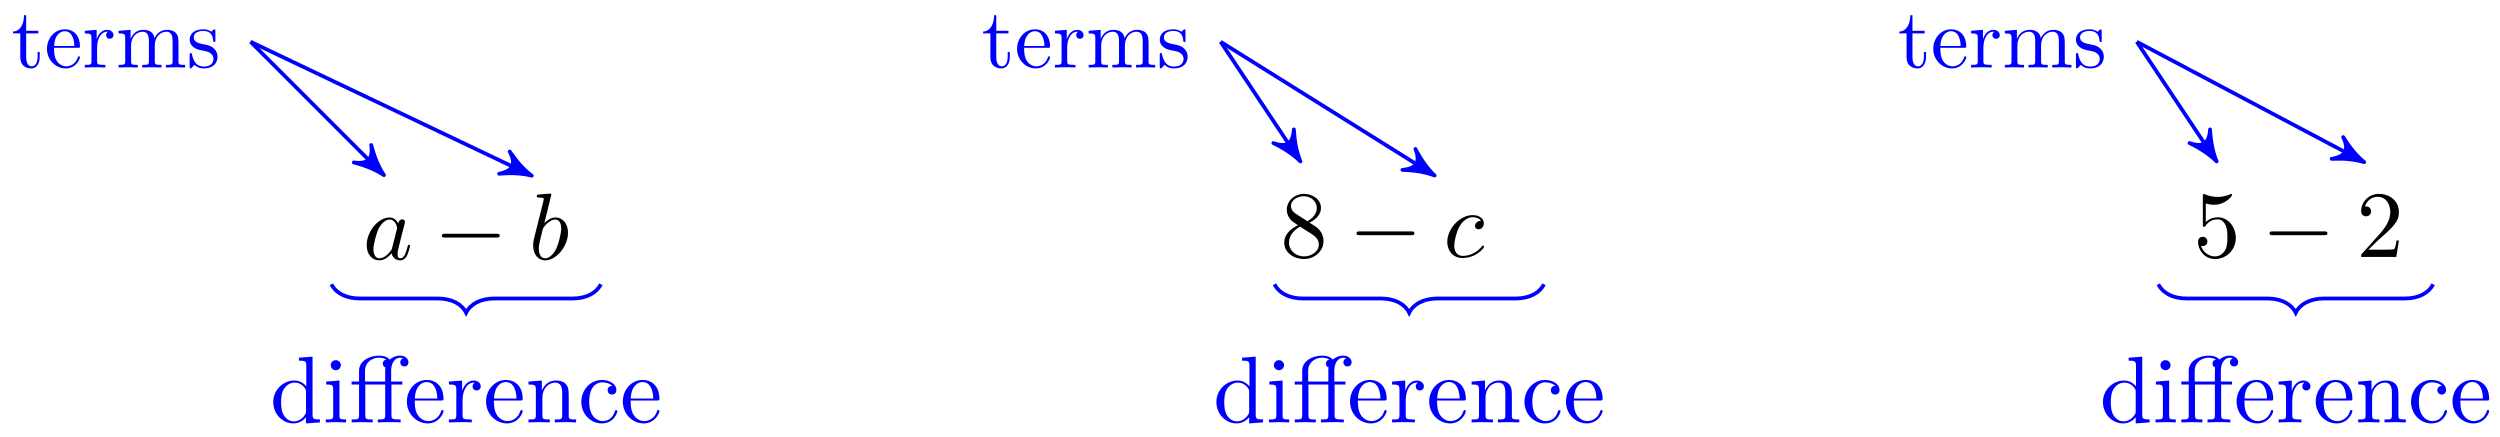 <svg xmlns="http://www.w3.org/2000/svg" xmlns:xlink="http://www.w3.org/1999/xlink" version="1.1" width="263" height="46" viewBox="0 0 263 46">
<defs>
<path id="font_1_1" d="M.373 .378C.355 .415 .326 .442 .281 .442 .164 .442 .04 .295 .04 .149 .04 .055 .095-.011 .173-.011 .193-.011 .243-.007 .303 .064 .311 .022 .346-.011 .394-.011 .429-.011 .452 .012 .468 .044 .485 .08 .498 .141 .498 .143 .498 .153 .489 .153 .486 .153 .476 .153 .475 .149 .472 .135 .455 .07 .437 .011 .396 .011 .369 .011 .366 .037 .366 .057 .366 .079 .368 .087 .379 .131 .39 .173 .392 .183 .401 .221L.437 .361C.444 .389 .444 .391 .444 .395 .444 .412 .432 .422 .415 .422 .391 .422 .376 .4 .373 .378M.308 .119C.303 .101 .303 .099 .288 .082 .244 .027 .203 .011 .175 .011 .125 .011 .111 .066 .111 .105 .111 .155 .143 .278 .166 .324 .197 .383 .242 .42 .282 .42 .347 .42 .361 .338 .361 .332 .361 .326 .359 .32 .358 .315L.308 .119Z"/>
<path id="font_2_1" d="M.659 .23C.676 .23 .694 .23 .694 .25 .694 .27 .676 .27 .659 .27H.118C.101 .27 .083 .27 .083 .25 .083 .23 .101 .23 .118 .23H.659Z"/>
<path id="font_1_2" d="M.239 .683C.239 .684 .239 .694 .226 .694 .203 .694 .13 .686 .104 .684 .096 .683 .085 .682 .085 .664 .085 .652 .094 .652 .109 .652 .157 .652 .159 .645 .159 .635 .159 .628 .15 .594 .145 .573L.063 .247C.051 .197 .047 .181 .047 .146 .047 .051 .1-.011 .174-.011 .292-.011 .415 .138 .415 .282 .415 .373 .362 .442 .282 .442 .236 .442 .195 .413 .165 .382L.239 .683M.145 .305C.151 .327 .151 .329 .16 .34 .209 .405 .254 .42 .28 .42 .316 .42 .343 .39 .343 .326 .343 .267 .31 .152 .292 .114 .259 .047 .213 .011 .174 .011 .14 .011 .107 .038 .107 .112 .107 .131 .107 .15 .123 .213L.145 .305Z"/>
<path id="font_3_105" d="M.332 .124V.181H.307V.126C.307 .052 .277 .014 .24 .014 .173 .014 .173 .105 .173 .122V.4H.316V.431H.173V.614H.148C.147 .532 .117 .426 .019 .422V.4H.104V.124C.104 .001 .197-.011 .233-.011 .304-.011 .332 .06 .332 .124V.124Z"/>
<path id="font_3_50" d="M.415 .119C.415 .129 .407 .131 .402 .131 .393 .131 .391 .125 .389 .117 .354 .014 .264 .014 .254 .014 .204 .014 .164 .044 .141 .081 .111 .129 .111 .195 .111 .231H.39C.412 .231 .415 .231 .415 .252 .415 .351 .361 .448 .236 .448 .12 .448 .028 .345 .028 .22 .028 .086 .133-.011 .248-.011 .37-.011 .415 .1 .415 .119M.349 .252H.112C.118 .401 .202 .426 .236 .426 .339 .426 .349 .291 .349 .252Z"/>
<path id="font_3_96" d="M.364 .381C.364 .413 .333 .442 .29 .442 .217 .442 .181 .375 .167 .332V.442L.028 .431V.4C.098 .4 .106 .393 .106 .344V.076C.106 .031 .095 .031 .028 .031V0L.142 .003C.182 .003 .229 .003 .269 0V.031H.248C.174 .031 .172 .042 .172 .078V.232C.172 .331 .214 .42 .29 .42 .297 .42 .299 .42 .301 .419 .298 .418 .278 .406 .278 .38 .278 .352 .299 .337 .321 .337 .339 .337 .364 .349 .364 .381Z"/>
<path id="font_3_75" d="M.813 0V.031C.761 .031 .736 .031 .735 .061V.252C.735 .338 .735 .369 .704 .405 .69 .422 .657 .442 .599 .442 .515 .442 .471 .382 .454 .344 .44 .431 .366 .442 .321 .442 .248 .442 .201 .399 .173 .337V.442L.032 .431V.4C.102 .4 .11 .393 .11 .344V.076C.11 .031 .099 .031 .032 .031V0L.145 .003 .257 0V.031C.19 .031 .179 .031 .179 .076V.26C.179 .364 .25 .42 .314 .42 .377 .42 .388 .366 .388 .309V.076C.388 .031 .377 .031 .31 .031V0L.423 .003 .535 0V.031C.468 .031 .457 .031 .457 .076V.26C.457 .364 .528 .42 .592 .42 .655 .42 .666 .366 .666 .309V.076C.666 .031 .655 .031 .588 .031V0L.701 .003 .813 0Z"/>
<path id="font_3_98" d="M.36 .128C.36 .181 .33 .211 .318 .223 .285 .255 .246 .263 .204 .271 .148 .282 .081 .295 .081 .353 .081 .388 .107 .429 .193 .429 .303 .429 .308 .339 .31 .308 .311 .299 .322 .299 .322 .299 .335 .299 .335 .304 .335 .323V.424C.335 .441 .335 .448 .324 .448 .319 .448 .317 .448 .304 .436 .301 .432 .291 .423 .287 .42 .249 .448 .208 .448 .193 .448 .071 .448 .033 .381 .033 .325 .033 .29 .049 .262 .076 .24 .108 .214 .136 .208 .208 .194 .23 .19 .312 .174 .312 .102 .312 .051 .277 .011 .199 .011 .115 .011 .079 .068 .06 .153 .057 .166 .056 .17 .046 .17 .033 .17 .033 .163 .033 .145V.013C.033-.004 .033-.011 .044-.011 .049-.011 .05-.01 .069 .009 .071 .011 .071 .013 .089 .032 .133-.01 .178-.011 .199-.011 .314-.011 .36 .056 .36 .128V.128Z"/>
<path id="font_3_47" d="M.527 0V.031C.457 .031 .449 .038 .449 .087V.694L.305 .683V.652C.375 .652 .383 .645 .383 .596V.38C.354 .416 .311 .442 .257 .442 .139 .442 .034 .344 .034 .215 .034 .088 .132-.011 .246-.011 .31-.011 .355 .023 .38 .055V-.011L.527 0M.38 .118C.38 .1 .38 .098 .369 .081 .339 .033 .294 .011 .251 .011 .206 .011 .17 .037 .146 .075 .12 .116 .117 .173 .117 .214 .117 .251 .119 .311 .148 .356 .169 .387 .207 .42 .261 .42 .296 .42 .338 .405 .369 .36 .38 .343 .38 .341 .38 .323V.118Z"/>
<path id="font_3_66" d="M.247 0V.031C.181 .031 .177 .036 .177 .075V.442L.037 .431V.4C.102 .4 .111 .394 .111 .345V.076C.111 .031 .1 .031 .033 .031V0L.143 .003C.178 .003 .213 .001 .247 0M.192 .604C.192 .631 .169 .657 .139 .657 .105 .657 .085 .629 .085 .604 .085 .577 .108 .551 .138 .551 .172 .551 .192 .579 .192 .604Z"/>
<path id="font_3_122" d="M.628 .635C.628 .671 .593 .705 .537 .705 .478 .705 .434 .667 .429 .663 .4 .7 .344 .705 .317 .705 .222 .705 .106 .653 .106 .545V.431H.027V.4H.106V.076C.106 .031 .095 .031 .028 .031V0L.139 .003 .25 0V.031C.183 .031 .172 .031 .172 .076V.4H.382V.076C.382 .031 .371 .031 .304 .031V0L.418 .003C.458 .003 .505 .003 .545 0V.031H.524C.45 .031 .448 .042 .448 .078V.4H.563V.431H.445V.547C.445 .636 .493 .683 .538 .683 .541 .683 .556 .683 .571 .676 .559 .672 .541 .659 .541 .634 .541 .611 .557 .591 .584 .591 .613 .591 .628 .611 .628 .635M.393 .664C.377 .661 .357 .648 .357 .62 .357 .614 .358 .589 .385 .58 .382 .567 .382 .558 .382 .546V.431H.169V.544C.169 .641 .251 .683 .316 .683 .365 .683 .393 .664 .393 .664Z"/>
<path id="font_3_77" d="M.535 0V.031C.483 .031 .458 .031 .457 .061V.252C.457 .338 .457 .369 .426 .405 .412 .422 .379 .442 .321 .442 .248 .442 .201 .399 .173 .337V.442L.032 .431V.4C.102 .4 .11 .393 .11 .344V.076C.11 .031 .099 .031 .032 .031V0L.145 .003 .257 0V.031C.19 .031 .179 .031 .179 .076V.26C.179 .364 .25 .42 .314 .42 .377 .42 .388 .366 .388 .309V.076C.388 .031 .377 .031 .31 .031V0L.423 .003 .535 0Z"/>
<path id="font_3_43" d="M.415 .119C.415 .129 .405 .129 .402 .129 .393 .129 .391 .125 .389 .119 .36 .026 .295 .014 .258 .014 .205 .014 .117 .057 .117 .218 .117 .381 .199 .423 .252 .423 .261 .423 .324 .422 .359 .386 .318 .383 .312 .353 .312 .34 .312 .314 .33 .294 .358 .294 .384 .294 .404 .311 .404 .341 .404 .409 .328 .448 .251 .448 .126 .448 .034 .34 .034 .216 .034 .088 .133-.011 .249-.011 .383-.011 .415 .109 .415 .119Z"/>
<path id="font_4_3" d="M.163 .457C.117 .487 .113 .521 .113 .538 .113 .599 .178 .641 .249 .641 .322 .641 .386 .589 .386 .517 .386 .46 .347 .412 .287 .377L.163 .457M.309 .362C.381 .399 .43 .451 .43 .517 .43 .609 .341 .666 .25 .666 .15 .666 .069 .592 .069 .499 .069 .481 .071 .436 .113 .389 .124 .377 .161 .352 .186 .335 .128 .306 .042 .25 .042 .151 .042 .045 .144-.022 .249-.022 .362-.022 .457 .061 .457 .168 .457 .204 .446 .249 .408 .291 .389 .312 .373 .322 .309 .362M.209 .32 .332 .242C.36 .223 .407 .193 .407 .132 .407 .058 .332 .006 .25 .006 .164 .006 .092 .068 .092 .151 .092 .209 .124 .273 .209 .32Z"/>
<path id="font_1_3" d="M.396 .38C.38 .38 .366 .38 .352 .366 .336 .351 .334 .334 .334 .327 .334 .303 .352 .292 .371 .292 .4 .292 .427 .316 .427 .356 .427 .405 .38 .442 .309 .442 .174 .442 .041 .299 .041 .158 .041 .068 .099-.011 .203-.011 .346-.011 .43 .095 .43 .107 .43 .113 .424 .12 .418 .12 .413 .12 .411 .118 .405 .11 .326 .011 .217 .011 .205 .011 .142 .011 .115 .06 .115 .12 .115 .161 .135 .258 .169 .32 .2 .377 .255 .42 .31 .42 .344 .42 .382 .407 .396 .38Z"/>
<path id="font_4_2" d="M.449 .2C.449 .319 .367 .419 .259 .419 .211 .419 .168 .403 .132 .368V.564C.152 .558 .185 .551 .217 .551 .34 .551 .41 .642 .41 .655 .41 .661 .407 .666 .4 .666 .399 .666 .397 .666 .392 .663 .372 .654 .323 .634 .256 .634 .216 .634 .17 .641 .123 .662 .115 .665 .113 .665 .111 .665 .101 .665 .101 .657 .101 .641V.344C.101 .326 .101 .318 .115 .318 .122 .318 .124 .321 .128 .327 .139 .343 .176 .397 .257 .397 .309 .397 .334 .351 .342 .333 .358 .296 .36 .257 .36 .207 .36 .172 .36 .112 .336 .07 .312 .031 .275 .006 .229 .006 .156 .006 .099 .058 .082 .117 .085 .116 .088 .115 .099 .115 .132 .115 .149 .14 .149 .164 .149 .188 .132 .213 .099 .213 .085 .213 .05 .206 .05 .16 .05 .074 .119-.022 .231-.022 .347-.022 .449 .073 .449 .2Z"/>
<path id="font_4_1" d="M.127 .077 .233 .18C.389 .318 .449 .372 .449 .472 .449 .586 .359 .666 .237 .666 .124 .666 .05 .574 .05 .485 .05 .429 .1 .429 .103 .429 .12 .429 .155 .441 .155 .482 .155 .508 .137 .534 .102 .534 .094 .534 .092 .534 .089 .533 .112 .598 .166 .635 .224 .635 .315 .635 .358 .554 .358 .472 .358 .392 .308 .313 .253 .251L.061 .037C.05 .026 .05 .024 .05 0H.421L.449 .174H.424C.419 .144 .412 .1 .402 .085 .395 .077 .329 .077 .307 .077H.127Z"/>
</defs>
<use data-text="a" xlink:href="#font_1_1" transform="matrix(9.963,0,0,-9.963,38.176,27.281)"/>
<use data-text="&#x2212;" xlink:href="#font_2_1" transform="matrix(9.963,0,0,-9.963,45.657,27.281)"/>
<use data-text="b" xlink:href="#font_1_2" transform="matrix(9.963,0,0,-9.963,55.62,27.281)"/>
<path transform="matrix(1,0,0,-1,49.036,24.237)" stroke-width=".399" stroke-linecap="butt" stroke-miterlimit="10" stroke-linejoin="miter" fill="none" stroke="#0000ff" d="M6.187 6.098-22.678 19.843"/>
<path transform="matrix(.903,.43,.43,-.903,55.223,18.139)" d="M.797 0C-.199 .199-1.196 .598-2.391 1.295-1.196 .399-1.196-.399-2.391-1.295-1.196-.598-.199-.199 .797 0Z" fill="#0000ff"/>
<path transform="matrix(.903,.43,.43,-.903,55.223,18.139)" stroke-width=".399" stroke-linecap="butt" stroke-linejoin="round" fill="none" stroke="#0000ff" d="M.797 0C-.199 .199-1.196 .598-2.391 1.295-1.196 .399-1.196-.399-2.391-1.295-1.196-.598-.199-.199 .797 0Z"/>
<use data-text="t" xlink:href="#font_3_105" transform="matrix(8.967,0,0,-8.966,1.202,7.102)" fill="#0000ff"/>
<use data-text="e" xlink:href="#font_3_50" transform="matrix(8.967,0,0,-8.966,4.69,7.102)" fill="#0000ff"/>
<use data-text="r" xlink:href="#font_3_96" transform="matrix(8.967,0,0,-8.966,8.672,7.102)" fill="#0000ff"/>
<use data-text="m" xlink:href="#font_3_75" transform="matrix(8.967,0,0,-8.966,12.186,7.102)" fill="#0000ff"/>
<use data-text="s" xlink:href="#font_3_98" transform="matrix(8.967,0,0,-8.966,19.656,7.102)" fill="#0000ff"/>
<path transform="matrix(1,0,0,-1,49.036,24.237)" stroke-width=".399" stroke-linecap="butt" stroke-miterlimit="10" stroke-linejoin="miter" fill="none" stroke="#0000ff" d="M-9.209 6.374-22.678 19.843"/>
<path transform="matrix(.707,.707,.707,-.707,39.827,17.863)" d="M.797 0C-.199 .199-1.196 .598-2.391 1.295-1.196 .399-1.196-.399-2.391-1.295-1.196-.598-.199-.199 .797 0Z" fill="#0000ff"/>
<path transform="matrix(.707,.707,.707,-.707,39.827,17.863)" stroke-width=".399" stroke-linecap="butt" stroke-linejoin="round" fill="none" stroke="#0000ff" d="M.797 0C-.199 .199-1.196 .598-2.391 1.295-1.196 .399-1.196-.399-2.391-1.295-1.196-.598-.199-.199 .797 0Z"/>
<path transform="matrix(1,0,0,-1,49.036,24.237)" stroke-width=".399" stroke-linecap="butt" stroke-miterlimit="10" stroke-linejoin="miter" fill="none" stroke="#0000ff" d="M14.173-5.669C13.725-6.566 12.679-7.164 11.185-7.164H2.989C1.494-7.164 .448-7.761 0-8.658-.448-7.761-1.494-7.164-2.989-7.164H-11.185C-12.679-7.164-13.725-6.566-14.173-5.669"/>
<use data-text="d" xlink:href="#font_3_47" transform="matrix(9.963,0,0,-9.963,28.407,44.435)" fill="#0000ff"/>
<use data-text="i" xlink:href="#font_3_66" transform="matrix(9.963,0,0,-9.963,33.946,44.435)" fill="#0000ff"/>
<use data-text="f" xlink:href="#font_3_122" transform="matrix(9.963,0,0,-9.963,36.716,44.435)" fill="#0000ff"/>
<use data-text="e" xlink:href="#font_3_50" transform="matrix(9.963,0,0,-9.963,42.525,44.435)" fill="#0000ff"/>
<use data-text="r" xlink:href="#font_3_96" transform="matrix(9.963,0,0,-9.963,46.948,44.435)" fill="#0000ff"/>
<use data-text="e" xlink:href="#font_3_50" transform="matrix(9.963,0,0,-9.963,50.854,44.435)" fill="#0000ff"/>
<use data-text="n" xlink:href="#font_3_77" transform="matrix(9.963,0,0,-9.963,55.277,44.435)" fill="#0000ff"/>
<use data-text="c" xlink:href="#font_3_43" transform="matrix(9.963,0,0,-9.963,60.817,44.435)" fill="#0000ff"/>
<use data-text="e" xlink:href="#font_3_50" transform="matrix(9.963,0,0,-9.963,65.24,44.435)" fill="#0000ff"/>
<use data-text="8" xlink:href="#font_4_3" transform="matrix(9.963,0,0,-9.963,134.684,27.032)"/>
<use data-text="&#x2212;" xlink:href="#font_2_1" transform="matrix(9.963,0,0,-9.963,141.879,27.032)"/>
<use data-text="c" xlink:href="#font_1_3" transform="matrix(9.963,0,0,-9.963,151.843,27.032)"/>
<path transform="matrix(1,0,0,-1,49.036,24.237)" stroke-width=".399" stroke-linecap="butt" stroke-miterlimit="10" stroke-linejoin="miter" fill="none" stroke="#0000ff" d="M101.204 6.197 79.371 19.843"/>
<path transform="matrix(.848,.53,.53,-.848,150.245,18.04)" d="M.797 0C-.199 .199-1.196 .598-2.391 1.295-1.196 .399-1.196-.399-2.391-1.295-1.196-.598-.199-.199 .797 0Z" fill="#0000ff"/>
<path transform="matrix(.848,.53,.53,-.848,150.245,18.04)" stroke-width=".399" stroke-linecap="butt" stroke-linejoin="round" fill="none" stroke="#0000ff" d="M.797 0C-.199 .199-1.196 .598-2.391 1.295-1.196 .399-1.196-.399-2.391-1.295-1.196-.598-.199-.199 .797 0Z"/>
<use data-text="t" xlink:href="#font_3_105" transform="matrix(8.967,0,0,-8.966,103.256,7.102)" fill="#0000ff"/>
<use data-text="e" xlink:href="#font_3_50" transform="matrix(8.967,0,0,-8.966,106.744,7.102)" fill="#0000ff"/>
<use data-text="r" xlink:href="#font_3_96" transform="matrix(8.967,0,0,-8.966,110.726,7.102)" fill="#0000ff"/>
<use data-text="m" xlink:href="#font_3_75" transform="matrix(8.967,0,0,-8.966,114.241,7.102)" fill="#0000ff"/>
<use data-text="s" xlink:href="#font_3_98" transform="matrix(8.967,0,0,-8.966,121.71,7.102)" fill="#0000ff"/>
<path transform="matrix(1,0,0,-1,49.036,24.237)" stroke-width=".399" stroke-linecap="butt" stroke-miterlimit="10" stroke-linejoin="miter" fill="none" stroke="#0000ff" d="M87.323 7.916 79.371 19.843"/>
<path transform="matrix(.555,.832,.832,-.555,136.363,16.321)" d="M.797 0C-.199 .199-1.196 .598-2.391 1.295-1.196 .399-1.196-.399-2.391-1.295-1.196-.598-.199-.199 .797 0Z" fill="#0000ff"/>
<path transform="matrix(.555,.832,.832,-.555,136.363,16.321)" stroke-width=".399" stroke-linecap="butt" stroke-linejoin="round" fill="none" stroke="#0000ff" d="M.797 0C-.199 .199-1.196 .598-2.391 1.295-1.196 .399-1.196-.399-2.391-1.295-1.196-.598-.199-.199 .797 0Z"/>
<path transform="matrix(1,0,0,-1,49.036,24.237)" stroke-width=".399" stroke-linecap="butt" stroke-miterlimit="10" stroke-linejoin="miter" fill="none" stroke="#0000ff" d="M113.387-5.669C112.939-6.566 111.893-7.164 110.398-7.164H102.203C100.708-7.164 99.662-7.761 99.214-8.658 98.766-7.761 97.719-7.164 96.225-7.164H88.029C86.535-7.164 85.489-6.566 85.04-5.669"/>
<use data-text="d" xlink:href="#font_3_47" transform="matrix(9.963,0,0,-9.963,127.626,44.435)" fill="#0000ff"/>
<use data-text="i" xlink:href="#font_3_66" transform="matrix(9.963,0,0,-9.963,133.165,44.435)" fill="#0000ff"/>
<use data-text="f" xlink:href="#font_3_122" transform="matrix(9.963,0,0,-9.963,135.935,44.435)" fill="#0000ff"/>
<use data-text="e" xlink:href="#font_3_50" transform="matrix(9.963,0,0,-9.963,141.743,44.435)" fill="#0000ff"/>
<use data-text="r" xlink:href="#font_3_96" transform="matrix(9.963,0,0,-9.963,146.167,44.435)" fill="#0000ff"/>
<use data-text="e" xlink:href="#font_3_50" transform="matrix(9.963,0,0,-9.963,150.073,44.435)" fill="#0000ff"/>
<use data-text="n" xlink:href="#font_3_77" transform="matrix(9.963,0,0,-9.963,154.496,44.435)" fill="#0000ff"/>
<use data-text="c" xlink:href="#font_3_43" transform="matrix(9.963,0,0,-9.963,160.036,44.435)" fill="#0000ff"/>
<use data-text="e" xlink:href="#font_3_50" transform="matrix(9.963,0,0,-9.963,164.459,44.435)" fill="#0000ff"/>
<use data-text="5" xlink:href="#font_4_2" transform="matrix(9.963,0,0,-9.963,230.734,27.032)"/>
<use data-text="&#x2212;" xlink:href="#font_2_1" transform="matrix(9.963,0,0,-9.963,237.929,27.032)"/>
<use data-text="2" xlink:href="#font_4_1" transform="matrix(9.963,0,0,-9.963,247.893,27.032)"/>
<path transform="matrix(1,0,0,-1,49.036,24.237)" stroke-width=".399" stroke-linecap="butt" stroke-miterlimit="10" stroke-linejoin="miter" fill="none" stroke="#0000ff" d="M198.965 7.553 175.75 19.843"/>
<path transform="matrix(.884,.468,.468,-.884,248.01,16.684)" d="M.797 0C-.199 .199-1.196 .598-2.391 1.295-1.196 .399-1.196-.399-2.391-1.295-1.196-.598-.199-.199 .797 0Z" fill="#0000ff"/>
<path transform="matrix(.884,.468,.468,-.884,248.01,16.684)" stroke-width=".399" stroke-linecap="butt" stroke-linejoin="round" fill="none" stroke="#0000ff" d="M.797 0C-.199 .199-1.196 .598-2.391 1.295-1.196 .399-1.196-.399-2.391-1.295-1.196-.598-.199-.199 .797 0Z"/>
<use data-text="t" xlink:href="#font_3_105" transform="matrix(8.967,0,0,-8.966,199.64,7.102)" fill="#0000ff"/>
<use data-text="e" xlink:href="#font_3_50" transform="matrix(8.967,0,0,-8.966,203.128,7.102)" fill="#0000ff"/>
<use data-text="r" xlink:href="#font_3_96" transform="matrix(8.967,0,0,-8.966,207.109,7.102)" fill="#0000ff"/>
<use data-text="m" xlink:href="#font_3_75" transform="matrix(8.967,0,0,-8.966,210.624,7.102)" fill="#0000ff"/>
<use data-text="s" xlink:href="#font_3_98" transform="matrix(8.967,0,0,-8.966,218.094,7.102)" fill="#0000ff"/>
<path transform="matrix(1,0,0,-1,49.036,24.237)" stroke-width=".399" stroke-linecap="butt" stroke-miterlimit="10" stroke-linejoin="miter" fill="none" stroke="#0000ff" d="M183.702 7.916 175.75 19.843"/>
<path transform="matrix(.555,.832,.832,-.555,232.747,16.321)" d="M.797 0C-.199 .199-1.196 .598-2.391 1.295-1.196 .399-1.196-.399-2.391-1.295-1.196-.598-.199-.199 .797 0Z" fill="#0000ff"/>
<path transform="matrix(.555,.832,.832,-.555,232.747,16.321)" stroke-width=".399" stroke-linecap="butt" stroke-linejoin="round" fill="none" stroke="#0000ff" d="M.797 0C-.199 .199-1.196 .598-2.391 1.295-1.196 .399-1.196-.399-2.391-1.295-1.196-.598-.199-.199 .797 0Z"/>
<path transform="matrix(1,0,0,-1,49.036,24.237)" stroke-width=".399" stroke-linecap="butt" stroke-miterlimit="10" stroke-linejoin="miter" fill="none" stroke="#0000ff" d="M206.932-5.669C206.483-6.566 205.437-7.164 203.943-7.164H195.464C193.969-7.164 192.923-7.761 192.475-8.658 192.027-7.761 190.98-7.164 189.486-7.164H181.007C179.512-7.164 178.466-6.566 178.018-5.669"/>
<use data-text="d" xlink:href="#font_3_47" transform="matrix(9.963,0,0,-9.963,220.891,44.435)" fill="#0000ff"/>
<use data-text="i" xlink:href="#font_3_66" transform="matrix(9.963,0,0,-9.963,226.431,44.435)" fill="#0000ff"/>
<use data-text="f" xlink:href="#font_3_122" transform="matrix(9.963,0,0,-9.963,229.201,44.435)" fill="#0000ff"/>
<use data-text="e" xlink:href="#font_3_50" transform="matrix(9.963,0,0,-9.963,235.009,44.435)" fill="#0000ff"/>
<use data-text="r" xlink:href="#font_3_96" transform="matrix(9.963,0,0,-9.963,239.433,44.435)" fill="#0000ff"/>
<use data-text="e" xlink:href="#font_3_50" transform="matrix(9.963,0,0,-9.963,243.338,44.435)" fill="#0000ff"/>
<use data-text="n" xlink:href="#font_3_77" transform="matrix(9.963,0,0,-9.963,247.762,44.435)" fill="#0000ff"/>
<use data-text="c" xlink:href="#font_3_43" transform="matrix(9.963,0,0,-9.963,253.301,44.435)" fill="#0000ff"/>
<use data-text="e" xlink:href="#font_3_50" transform="matrix(9.963,0,0,-9.963,257.725,44.435)" fill="#0000ff"/>
</svg>
